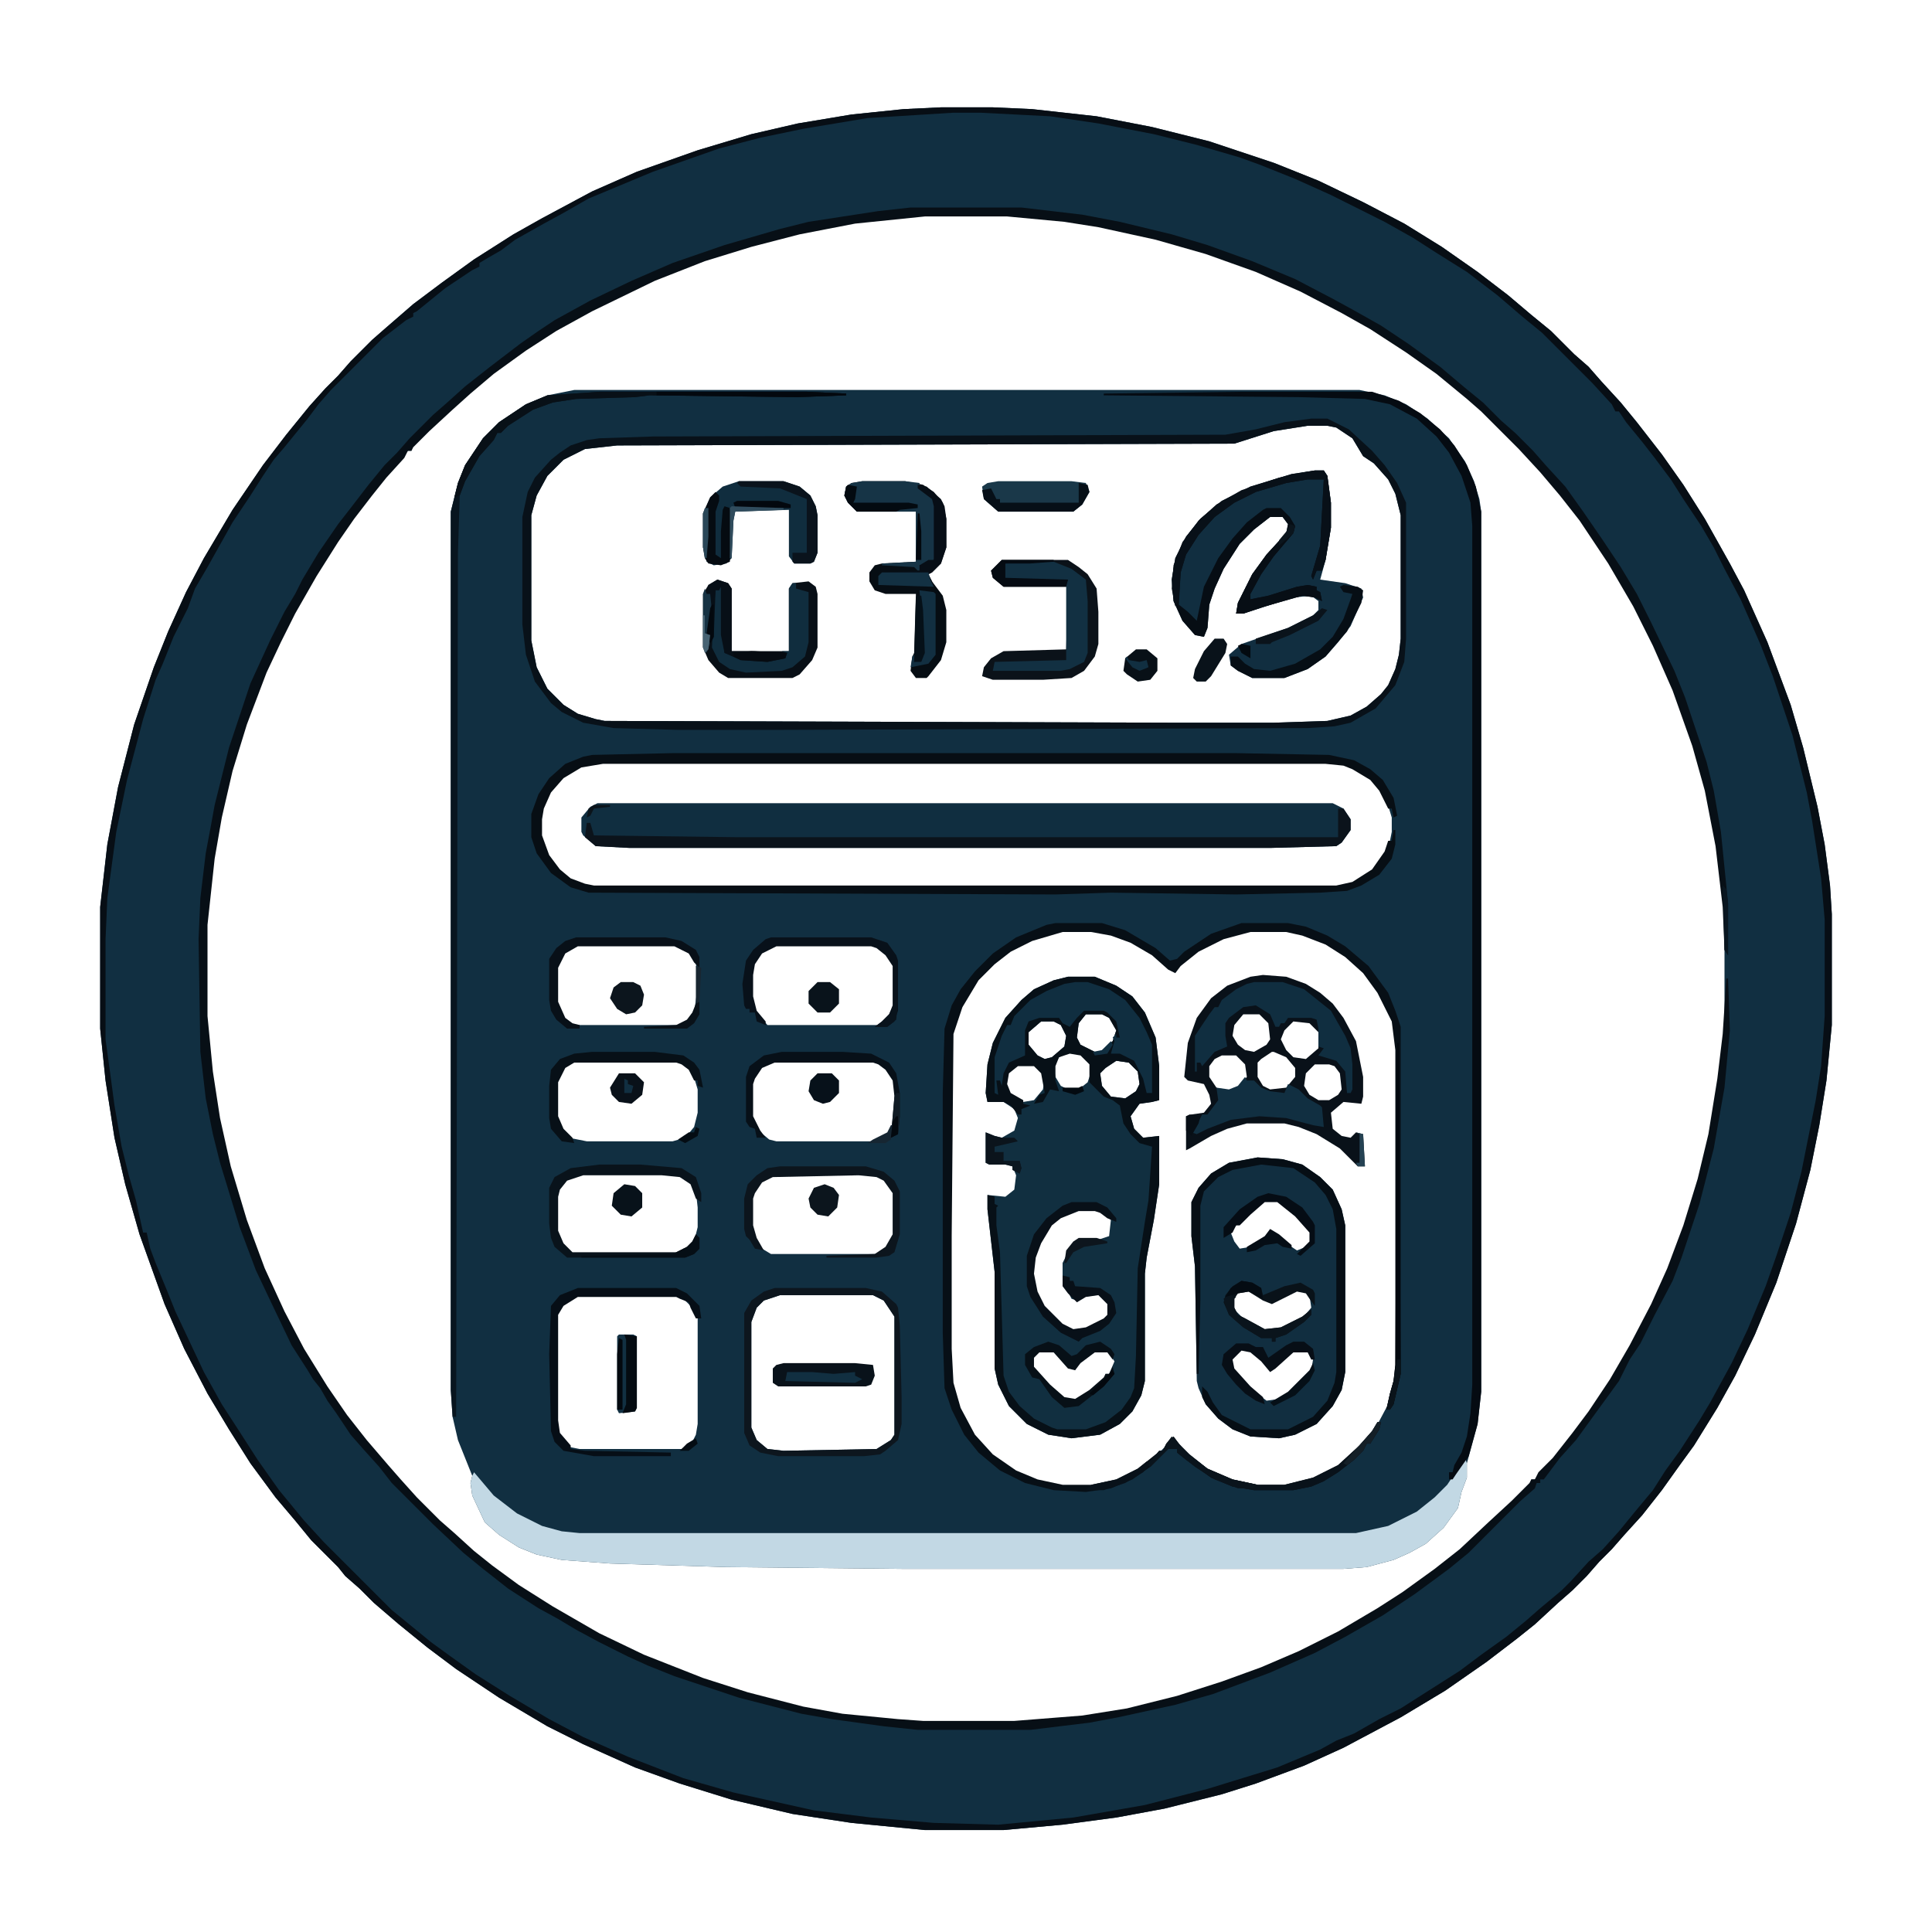 <?xml version="1.0" encoding="UTF-8"?>
<svg version="1.1" viewBox="0 0 1080 1080" width="270" height="270" xmlns="http://www.w3.org/2000/svg">
<path transform="translate(526,60)" d="m0 0h29l22 1 36 4 31 6 32 8 36 12 25 10 25 12 23 12 21 13 20 14 17 13 13 11 11 9 13 13 8 7 7 8 11 12 9 11 14 18 12 17 12 19 14 25 8 15 13 29 13 35 7 24 8 33 4 21 3 23 1 16v62l-3 31-4 25-5 25-8 30-11 33-12 29-11 23-10 18-13 21-8 11-10 14-11 14-10 11-7 8-7 7-7 8-8 8-8 7-13 12-10 8-17 13-23 16-25 15-32 17-22 10-27 10-19 6-32 8-27 5-30 4-33 3h-44l-41-4-33-5-34-8-29-9-25-9-29-13-20-10-27-16-24-16-16-12-16-13-14-12-8-8-8-7-4-5-15-15-9-11-11-13-14-19-12-19-12-20-13-25-11-25-14-39-8-28-6-26-5-32-3-29v-68l4-35 6-32 9-35 11-32 8-20 10-22 10-19 16-27 17-25 13-17 13-16 9-10 7-7 7-8 12-12 8-7 15-13 16-12 18-13 22-14 16-9 28-15 25-11 34-12 30-9 26-6 30-5 29-3zm-9 60-39 4-31 6-27 7-26 8-28 11-35 17-20 11-17 11-18 13-13 11-10 9-13 12-10 10v2h-2l-7 8-14 17-10 13-9 13-12 19-12 21-8 16-8 17-11 29-8 26-6 26-4 23-4 37v51l3 31 4 26 6 27 9 30 10 27 11 24 11 21 13 21 11 16 11 14 12 14 7 8 9 10 14 14 8 7 11 10 10 8 15 11 19 12 26 15 25 12 33 13 25 8 31 8 22 4 31 3 14 1h51l38-3 25-4 28-7 25-8 22-8 21-9 22-11 22-13 14-9 18-13 14-11 16-15 13-12 11-11v-2h2l7-8 9-10 13-17 14-21 11-19 12-23 9-20 9-24 8-26 6-25 5-31 3-25v-71l-4-34-6-31-7-25-11-31-11-25-11-22-14-24-16-24-11-14-11-13-12-13-22-22-8-7-17-14-17-12-20-13-16-9-23-12-25-11-28-10-28-8-32-7-19-3-32-3z" fill="#112F41"/>
<path transform="translate(321,218)" d="m0 0h439l14 3 12 5 12 8 12 11 9 13 5 11 3 10 1 7v492l-2 18-6 22v8l-3 8-2 9-8 11-10 9-9 5-9 4-15 4-13 1h-247l-98-1-65-2-27-2-14-3-10-4-11-7-8-7-7-15-1-7 1-4-8-20-3-13-1-15v-491l4-16 4-10 10-15 9-9 15-10 12-5zm410 20-19 3-22 7-345 1-18 2-12 6-9 9-6 11-3 11v70l3 15 6 12 9 9 8 5 10 3 5 1 318 1h56l30-1 13-3 9-5 8-7 4-5 4-9 2-8 1-9v-69l-3-12-4-8-8-9-6-4-6-10-9-6-5-1zm-394 188-12 2-10 6-7 7-5 11-1 6v9l4 11 6 8 7 6 8 3 5 1h415l9-2 11-7 7-9 3-8 1-5v-8l-3-10-8-11-9-6-7-3-10-1zm257 94-17 5-12 6-9 7-10 10-9 15-5 15-1 113v63l1 19 4 14 8 15 11 12 13 9 12 5 14 3h16l14-3 12-6 10-8 10-10 6 8 13 10 14 6 14 3h15l16-4 14-7 12-11 8-9 8-15 4-13 1-9v-176l-2-16-8-16-8-11-11-10-11-7-13-5-9-2h-20l-15 4-14 7-11 9-2 3-4-2-9-8-12-7-11-4-11-2zm-271 8-8 5-4 8v19l4 9 5 4h60l5-3 3-4 2-14-1-14-4-6-8-4zm111 0-8 4-4 5-2 8v12l2 8 7 8h62l5-3 4-8v-22l-4-6-6-5-3-1zm-113 65-6 4-4 8v19l3 7 4 5 10 2h48l7-2 5-6 2-8v-13l-3-10-6-5-3-1zm112 0-7 3-4 5-2 5v18l4 8 6 5 4 1h54l8-4 4-7 1-17-2-8-6-7-5-2zm-107 63-9 3-5 6-1 4v19l3 7 6 6h58l6-3 4-4 2-8v-11l-1-9-4-6-5-3-10-1zm154 0-48 1-6 3-4 5-2 5v15l2 7 4 6 5 3h60l6-5 3-6v-23l-6-8-4-2zm-157 68-8 5-4 6v59l1 7 7 8 5 1h57l6-4 2-4 1-6v-59l-3-6-5-5-4-2zm113 0-9 3-4 4-3 8v59l3 7 6 5 9 1 52-1 8-5 2-3v-66l-6-9-6-3z" fill="#112F41"/>
<path transform="translate(597,546)" d="m0 0h15l12 5 9 6 7 9 6 14 2 16v19l-4 1-7 1-5 7 2 7 5 5 9-1v27l-3 20-4 21-1 9v60l-2 8-5 9-7 7-11 6-16 2-13-2-12-6-10-10-6-12-2-9v-54l-4-35v-8l10 1 5-4 1-8-2-5-4-1h-9l-2-1v-17l5 2 4 1 7-4 2-7-2-5-6-4h-9l-1-5 1-16 3-12 7-14 9-10 7-6 11-5zm10 21-4 5-1 8 2 4 10 5 8-7 2-6-4-7-4-2zm-25 4-7 6v7l5 6 4 2 4-1 7-6 1-6-3-6-4-2zm16 17-6 3-3 5 1 6 3 5 4 2h6l5-4 2-6-1-5-5-5zm26 5-6 4-3 3 1 7 5 6 8 1 6-4 2-4-1-7-5-5zm-55 2-6 5-1 6 3 6 7 4 6-1 5-6 1-6-3-6-3-2zm34 81-10 4-6 5-6 10-3 8-1 9 2 10 4 8 11 11 6 3 7-1 10-5 3-3v-6l-4-5-6-1-8 4-3-1-5-10v-10l4-8 5-5h11l6-2 1-9-6-5-3-1zm-22 79-4 4v5l9 10 9 8 6 1 8-5 9-8v-2h2l3-7-4-6h-7l-9 7-2 3-4-1-8-9z" fill="#112F40"/>
<path transform="translate(526,60)" d="m0 0h29l22 1 36 4 31 6 32 8 36 12 25 10 25 12 23 12 21 13 20 14 17 13 13 11 11 9 13 13 8 7 7 8 11 12 9 11 14 18 12 17 12 19 14 25 8 15 13 29 13 35 7 24 8 33 4 21 3 23 1 16v62l-3 31-4 25-5 25-8 30-11 33-12 29-11 23-10 18-13 21-8 11-10 14-11 14-10 11-7 8-7 7-7 8-8 8-8 7-13 12-10 8-17 13-23 16-25 15-32 17-22 10-27 10-19 6-32 8-27 5-30 4-33 3h-44l-41-4-33-5-34-8-29-9-25-9-29-13-20-10-27-16-24-16-16-12-16-13-14-12-8-8-8-7-4-5-15-15-9-11-11-13-14-19-12-19-12-20-13-25-11-25-14-39-8-28-6-26-5-32-3-29v-68l4-35 6-32 9-35 11-32 8-20 10-22 10-19 16-27 17-25 13-17 13-16 9-10 7-7 7-8 12-12 8-7 15-13 16-12 18-13 22-14 16-9 28-15 25-11 34-12 30-9 26-6 30-5 29-3zm7 3-48 3-36 6-24 5-23 6-37 13-36 15-14 8-11 6-16 9-8 6-7 4-5 3v2l-4 2-15 10-16 13-2 1v2l-4 2-13 10-29 29-7 8-6 8-13 16-6 7-6 9-7 11-10 15-14 25-7 12-4 11-8 16-6 15-4 9-7 22-9 34-6 29-5 37-1 23v56l3 22 2 15 4 23 4 16 4 14 4 18h2l2 9 3 8 7 17 4 10 16 34 10 18 11 17 9 14 12 17 14 17 11 12 38 38 22 18 11 8 14 10 19 12 22 13 19 10 25 11 31 12 28 8 45 10 32 4 35 3 36 1 42-4 40-7 35-9 39-12 24-10 9-5 10-4 14-8 12-6 33-21 12-9 14-10 11-9 8-7 12-10 5-5 10-11 8-7 9-10 9-11 10-12 7-11 8-11 11-17 6-10 12-22 9-19 10-24 6-17 8-24 6-23 8-40 3-19 2-28v-54l-2-23-5-32-3-16-8-32-11-33-7-18-11-25-9-17-6-12-7-12-10-15-7-11-9-12-7-9-9-11-4-6h-2l-2-4-11-12-28-28-11-9-14-12-17-13-16-10-14-9-16-9-30-15-20-9-20-8-11-4-24-7-24-6-31-6-27-4-39-2z" fill="#070E15"/>
<path transform="translate(334,449)" d="m0 0h411l6 3 4 6v6l-5 7-3 2-37 1h-358l-19-1-7-6-1-2v-8l5-6z" fill="#102E40"/>
<path transform="translate(509,116)" d="m0 0h62l34 4 21 4 29 7 20 6 25 9 24 10 21 11 11 6 16 9 15 10 18 13 13 11 11 9 10 10 8 7 10 10 7 8 11 12 10 14 11 16 10 15 9 15 8 16 13 27 6 15 12 36 4 16 4 23 4 40v29l-2-3-1-24-4-34-6-31-7-25-11-31-11-25-11-22-14-24-16-24-11-14-11-13-12-13-21-21-8-7-17-14-17-12-20-13-16-9-23-12-25-11-28-10-28-8-32-7-19-3-32-3h-46l-39 4-31 6-27 7-26 8-28 11-35 17-20 11-17 11-18 13-13 11-10 9-13 12-9 9-1 2h-2l-2 4-10 11-8 10-10 13-9 13-12 19-12 21-8 16-8 17-11 29-8 26-6 26-4 23-4 37v51l3 31 4 26 6 27 9 30 10 27 11 24 11 21 13 21 11 16 11 14 12 14 7 8 9 10 13 13 8 7 11 10 10 8 15 11 19 12 26 15 25 12 33 13 25 8 31 8 22 4 31 3 14 1h51l38-3 25-4 28-7 25-8 22-8 21-9 22-11 22-13 14-9 18-13 14-11 16-15 13-12 10-10 1-2h2l2-4 8-8 11-14 9-12 12-18 11-19 12-23 9-20 9-24 8-26 6-25 5-31 3-25 2-31h1l1 29-3 32-6 34-8 31-10 30-5 13-10 19-8 16-6 9-6 12-24 33-9 10-9 12h-2v2h-2l-1 3-8 7-29 29-11 9-19 14-18 12-21 12-17 9-25 11-32 12-21 6-32 7-16 3-33 4h-63l-19-2-29-4-17-3-35-9-36-12-15-6-11-5-16-8-13-7-10-6-11-6-17-11-14-11-11-9-17-16-23-23-7-9-9-10-7-8-8-12-5-7-4-7-4-5-3-5-9-14-11-23-9-19-9-24-11-36-4-16-4-20-3-26-1-63 1-23 3-25 3-16 2-11 8-32 12-36 11-24 8-16 6-10 4-8 9-15 11-16 7-9 10-13 9-11 7-7 7-8 13-13 8-7 10-9 14-11 17-13 10-7 9-6 20-11 23-11 23-10 29-10 31-9 16-4 39-6z" fill="#070F16"/>
<path transform="translate(819,815)" d="m0 0 1 3v8l-3 8-2 9-8 11-10 9-9 5-9 4-15 4-13 1h-247l-98-1-65-2-27-2-14-3-10-4-11-7-8-7-7-15-1-7 1-4 1-2 11 13 13 10 14 7 11 3 10 1h434l18-4 16-8 10-8 7-7z" fill="#C2D8E4"/>
<path transform="translate(703,647)" d="m0 0 14 1 11 3 10 7 7 7 5 11 2 9v82l-2 10-5 9-9 10-12 6-9 2-16-1-10-4-8-6-7-8-4-9-1-4-1-64-2-17v-19l4-8 7-8 10-6zm4 24-16 14-3 4 2 5 3 4 6-1 9-6 3-3 8 7 6 4 5-2 3-3v-5l-9-10-10-8zm-13 50-5 5v5l5 5 9 6 4 2 9-1 12-6 5-6-1-7-5-3-7 2-9 5-5-2-8-5zm0 33-5 5-1 5 11 12 9 7 7-1 6-4 12-12 1-6-3-5h-8l-10 9-3 2-5-6-6-5z" fill="#112E40"/>
<path transform="translate(735,263)" d="m0 0h5l2 3 2 15v14l-3 18-3 11 14 2 9 3 1 5-7 16-7 9-7 8-10 7-13 5h-18l-8-4-4-3-1-6 7-6 26-9 14-7 3-3v-5l-4-3-10 1-28 9h-4l1-6 8-16 8-11 11-12 1-5-3-4h-7l-9 7-8 8-9 14-5 11-3 9-1 13-2 5-5-1-7-8-5-11-1-12 2-12 6-12 8-10 12-10 16-8 23-7z" fill="#112E40"/>
<path transform="translate(706,545)" d="m0 0 13 1 11 4 8 5 7 6 6 8 7 13 4 20v11l-1 4-10-1-7 6 1 9 5 4 5 1 3-3 4 1 1 18h-4l-10-10-13-8-10-4-8-2h-21l-11 3-9 4-12 7-2 1v-19l3-1 7-1 4-5-1-5-3-6-9-2-2-2 2-19 5-14 8-11 9-7 13-5zm-11 22-5 6-1 6 3 5 4 3 5 1 7-4 2-3-1-9-5-5zm28 4-5 5-2 5 3 6 4 4 7 1 7-6v-9l-5-5zm-12 17-6 4-2 2v8l3 5 4 2 9-1 5-6v-5l-5-6-7-3zm-28 2-4 2-3 4v6l4 6 4 2 7-1 6-7-1-7-5-5zm52 5-5 5-1 7 3 5 5 3h6l5-3 2-3-1-9-3-4-3-1z" fill="#091119"/>
<path transform="translate(733,234)" d="m0 0h9l12 6 13 12 7 8 7 10 5 11v76l-1 13-5 13-11 13-14 8-9 2-15 1-296 1h-56l-36-1-17-3-12-6-6-5-9-12-5-15-2-17v-60l3-14 4-8 9-10 5-4 6-4 9-3 7-1 30-1 320-1 17-3 16-4zm-2 4-19 3-22 7-345 1-18 2-12 6-9 9-6 11-3 11v70l3 15 6 12 9 9 8 5 10 3 5 1 318 1h56l30-1 13-3 9-5 8-7 4-5 4-9 2-8 1-9v-69l-3-12-4-8-8-9-6-4-6-10-9-6-5-1z" fill="#081119"/>
<path transform="translate(597,546)" d="m0 0h15l12 5 9 6 7 9 6 14 2 16v19l-4 1-7 1-5 7 2 7 5 5 9-1v27l-3 20-4 21-1 9v60l-2 8-5 9-7 7-11 6-16 2-13-2-12-6-10-10-6-12-2-9v-54l-4-35v-8l4 1v4l2 1-1 1v10l2 15 2 69 3 9 6 8 8 7 10 5 3 1h16l11-4 9-7 5-7 2-5 1-18 1-49 4-26 2-12 2-30-7-2-5-5-4-6-2-10-4-3-5-2-8-8v-10l-5-5-6-1-6 2-2 5v8l2 6-5-1-4 7-5 1 3-5 3-1-2-11-4-4h-9l-5 4-1 6 2 5 7 4v2l4 1-5 2v3h-2l-4-5-4-2h-9l-1-5 1-16 3-12 7-14 9-10 7-6 11-5zm10 21-4 5-1 8 2 4 10 5 8-7 2-6-4-7-4-2zm-25 4-7 6v7l5 6 4 2 4-1 7-6 1-6-3-6-4-2zm42 22-6 4-3 3 1 7 5 6 8 1 6-4 2-4-1-7-5-5z" fill="#071017"/>
<path transform="translate(376,421)" d="m0 0h315l52 1 14 3 9 5 7 6 6 10 2 10-2 1-1-5h-2l-5-10-5-6-10-6-5-2-10-1h-404l-12 2-10 6-7 8-4 9-1 6v9l4 11 6 8 6 5 8 3 5 1h415l9-2 11-7 7-10 2-6h2l1-6h1v8l-2 8-7 9-10 6-8 3-15 1-47 1-70-1-31 1-261-1-10-3-11-8-8-11-3-9v-13l4-11 6-9 9-8 10-4 5-1z" fill="#070E14"/>
<path transform="translate(590,516)" d="m0 0h26l13 4 17 10 8 7 4-1 4-4 15-10 17-6h26l10 2 12 5 10 6 13 11 11 15 4 10 3 9v194l-4 17-2 3h-2l2-9 2-7 1-9v-176l-2-16-8-16-8-11-10-9-11-7-13-5-9-2h-20l-15 4-14 7-10 8-3 4-4-2-9-8-12-7-11-4-11-2h-16l-17 5-12 6-9 7-9 9-9 15-5 15-1 113v63l1 19 4 14 8 15 10 11 13 9 12 5 14 3h16l14-3 12-6 10-8 4-2 2-4 4-4 6 8 13 10 14 6 14 3h15l16-4 14-7 12-11 7-8 3-5h2l-1 4-5 8h-2l-2 4-5 5-9 7-8 5-7 3-10 2h-22l-12-2-12-5-14-10-5-4v-2h-5l-10 10-10 7-12 5-14 2-18-1-16-4-14-7-12-10-8-10-7-14-4-12-1-31v-134l1-36 4-13 5-9 8-10 10-10 13-9 17-7z" fill="#070F16"/>
<path transform="translate(694,219)" d="m0 0h73l15 5 12 7 11 9 8 9 7 11 5 12 3 14v492l-2 18-5 18-7 10-2 3h-2v-4h2l1-4 4-7 3-9 2-13 1-16v-480l-1-13-5-15-7-13-7-9-11-10-15-8-14-3-37-1-109-1v-1z" fill="#050B12"/>
<path transform="translate(482,269)" d="m0 0h24l10 2 6 4 5 6 2 9v16l-3 9-5 5-2 1 2 4 6 8 2 8v18l-3 10-7 9-1 1h-6l-3-4 1-8 1-2 1-33h-17l-6-2-3-5v-5l3-4 4-1 19-1v-28h-33l-5-5-2-4 1-5 3-2z" fill="#060D13"/>
<path transform="translate(748,452)" d="m0 0h3l4 6v6l-5 7-3 2-37 1h-358l-19-1-6-5 1-8h2l2 7 80 1h336z" fill="#0B131B"/>
<path transform="translate(560,313)" d="m0 0h37l6 4 5 4 5 8 1 13v18l-2 7-6 8-7 4-16 1h-28l-6-2 1-5 4-5 7-4 35-1 1-35h-36l-6-5-1-4 5-5z" fill="#0B1219"/>
<path transform="translate(335,219)" d="m0 0h116l22 1v1l-27 1-83-1-8 1-33 1-13 2-11 4-14 9-4 4h-2l-2 4-8 9-8 14-3 8-1 32-1 483h-2l-1-15v-491l4-16 4-10 10-15 9-9 15-10 12-5z" fill="#08151F"/>
<path transform="translate(401,324)" d="m0 0 6 2 2 3v35h32v-35l2-3 9-1 4 3 1 4v30l-3 7-7 8-4 2h-36l-5-3-6-7-3-7v-30l3-5z" fill="#080F16"/>
<path transform="translate(413,269)" d="m0 0h25l9 3 6 5 3 6 1 5v21l-2 5-2 1h-9l-3-4v-26l-30 1-1 5-1 21-3 3-7 1-4-2-2-8v-19l4-9 7-6z" fill="#102D3E"/>
<path transform="translate(601,549)" d="m0 0h7l12 4 9 6 8 10 4 8 3 7v27h-3l-2-8-5-10-8-4h-5l2-7-1-2 2-2v2h2l-2-9-5-5-2-1h-11l-4 4-4 5-4-2-2-3h-11l-6 2-2 5v14l-9 4-3 6-1 7-1-3h-2l1 8-2-1v-20l4-12 3-6h2l2-5 9-9 9-5 10-4z" fill="#102E40"/>
<path transform="translate(701,549)" d="m0 0h16l12 4 15 12 8 14 3 7 1 9v14l-1 2h-2l-1-12-5-6-10-3 3-4-3-1v-10l-1-5-3-1h-13l-2 3h-2l-1 2h-2l-3-7-8-5-7 1-8 6-2 3v7l1 6-7 3-7 8-1-2h-2v5h-1v-20l8-12 3-4h2l2-4 8-6 6-3z" fill="#102E40"/>
<path transform="translate(735,263)" d="m0 0h5l2 3 2 15v14l-3 18-2 6h-3l-2 5-1-2 5-17 2-37h-9l-12 2-17 5-12 6-11 8-9 10-7 11-3 10-1 18 5 4 5 5 4-19 8-16 8-11 8-9 9-7 2-1h8l5 5 3 5-1 4-11 13-7 10-6 11v3l10-2 16-5 6-1 5 1v2l2 1 1 5-4-2-7-1-21 6-12 4h-4l1-6 8-16 8-11 11-12 1-5-3-4h-7l-9 7-8 8-9 14-5 11-3 9-1 13-2 5-5-1-7-8-5-11-1-12 2-12 6-12 8-10 12-10 16-8 23-7z" fill="#060D14"/>
<path transform="translate(703,647)" d="m0 0 14 1 11 3 10 7 7 7 5 11 2 9v82l-2 10-5 9-9 10-12 6-9 2-16-1-10-4-8-6-7-8-2-4v-6l3 3 3 6 5 7 16 8h21l14-7 8-9 4-10 1-6v-80l-2-11-4-8-6-7-12-8-18-2-16 3-8 4-8 8-2 8v53l-1 41h-1l-1-60-2-17v-19l4-8 7-8 10-6z" fill="#060E15"/>
<path transform="translate(433,720)" d="m0 0h51l9 2 8 7 1 2 1 10 1 40v15l-2 9-7 6-3 2-9 1h-48l-10-2-6-4-3-7v-67l4-7 7-5zm3 4-9 3-4 4-3 8v59l3 7 6 5 9 1 52-1 8-5 2-3v-66l-6-9-6-3z" fill="#0D161E"/>
<path transform="translate(576,314)" d="m0 0h13l10 4 8 6 1 12v29l-2 5-8 4-5 1h-38l1-5 40-1v-42l1-3h-35l-1-1v-6l1-2z" fill="#123042"/>
<path transform="translate(482,269)" d="m0 0h24l8 1v3l8 6 1 4v27l-1 3-6 3h-2l1 3h-2l-2-2-18-1v-1l19-1v-28h-33l-5-5-2-4 1-5 3-2z" fill="#163446"/>
<path transform="translate(696,602)" d="m0 0 1 2h4l4 4 5 2 8 1 2-5 6 3 5 5 7 4 1 1 1 11-6-1-15-4-15-1-16 2-13 5-6 3-3-1 4-6 2-4h3l6-8-1-7 7 1 5-2z" fill="#112F41"/>
<path transform="translate(558,269)" d="m0 0h41l8 1 2 5-4 7-5 4h-42l-8-7-1-7 3-2z" fill="#1A3849"/>
<path transform="translate(443,326)" d="m0 0h2v3l7 2v28l-2 8-7 6-6 2-20 1-9-2-6-4-4-8 1-24 1-8 3-3 1 1v27l1 10 9 3 16 1 9-2 1-2-3-1h4v-35z" fill="#102D3E"/>
<path transform="translate(335,651)" d="m0 0h23l23 2 8 5 3 9v5l-3-2-3-8-6-4-10-1h-44l-9 3-4 5-1 4v19l3 7 5 5h58l6-3 3-3 2-4 2 2v6l-3 3-5 2h-66l-7-6-2-5-1-8v-20l3-6 9-5z" fill="#09131B"/>
<path transform="translate(599,672)" d="m0 0h14l6 3 5 6v2l-5-2-4-3-3-1h-9l-10 4-5 4-6 10-3 8-1 9 2 10 4 8 10 10 6 3 7-1 10-5 2-2v-6l-5-5-7 1-5 3-5-5-3-4v-6l4 1v2h2l1 3 14 1 6 4 2 4 1 6-4 6-5 4-10 4-2 2-10-5-10-9-7-11-2-6v-17l4-12 7-9 9-7z" fill="#081018"/>
<path transform="translate(323,720)" d="m0 0h55l6 3 7 7 1 7h-3l-3-6-1-3-5-2-2-1h-55l-8 5-3 5v59l1 7 6 7v2l8 1 48 1v2h-43l-17-3-5-5-2-6-1-43 1-27 5-6z" fill="#060E16"/>
<path transform="translate(438,762)" d="m0 0h40l10 1 1 6-2 5-3 1h-49l-3-2v-8l2-2z" fill="#09121A"/>
<path transform="translate(436,652)" d="m0 0h48l10 3 6 5 3 6v24l-3 10-3 2-7 1h-28v-1l27-1 6-4 4-7v-23l-5-7-4-2-10-1-48 1-6 3-4 6-1 3v15l2 7 4 7-5-1-3-5-2-2-1-4v-17l2-8 5-5 6-4z" fill="#0C151D"/>
<path transform="translate(735,263)" d="m0 0h5l2 3 2 15v14l-3 18-2 6h-3l-2 5-1-2 5-17 2-37h-9l-12 2-17 5-12 6-11 8-9 10-7 11-3 10-1 15-2 4-2-10 1-13 5-13 9-12 10-9 14-8 21-7 14-3z" fill="#081018"/>
<path transform="translate(431,524)" d="m0 0h56l9 3 5 7 1 3v28l-2 6-4 3h-7l4-3 4-4 2-5v-22l-4-6-5-4-3-1h-53l-8 4-4 6-1 6v12l2 8 5 6v2l-5-2-1-5h-3v-2h-2l-1-2-1-12 2-13 4-6 7-6z" fill="#08111A"/>
<path transform="translate(335,219)" d="m0 0h116l22 1v1l-27 1-83-1-8 1-33 1-13 2-11 4-14 9-4 4h-2l-2 4-8 9-8 14-3 8-3 1 2-8 4-10 10-15 9-9 15-10 12-5z" fill="#081017"/>
<path transform="translate(437,588)" d="m0 0h34l16 1 10 5 4 6 2 11v13l-1 10-4 2 2-23-1-9-4-6-4-3-3-1h-55l-7 3-4 6-1 3v18l4 8 3 4h-5l-1-5-3-1-2-3v-25l2-6 8-6z" fill="#071018"/>
<path transform="translate(331,588)" d="m0 0h35l16 2 6 4 3 4 2 10-3-1v-3h-2l-3-6-4-3-3-1h-57l-5 3-4 8v19l3 7 5 5 1 3-7-1-6-7-1-6v-18l1-9 5-6 8-3z" fill="#071017"/>
<path transform="translate(322,524)" d="m0 0h50l9 2 8 5 2 4v6l-3-3-3-5-8-4h-54l-7 4-4 8v19l4 9 4 3 4 1v2h-7l-6-5-3-5-1-6v-23l4-6 5-4z" fill="#081018"/>
<path transform="translate(513,271)" d="m0 0 5 1 8 7 2 4 1 7v16l-3 9-5 5-2 1 2 4 1 3-31-1v-5l2-2 21-1v-3l5-3h3v-30l-1-4-8-6z" fill="#070E16"/>
<path transform="translate(346,746)" d="m0 0h8l2 1v40l-1 2-9 1-1-2v-41z" fill="#123042"/>
<path transform="translate(694,716)" d="m0 0 6 1 5 3 1 4 12-5 9-2 7 4 1 2v7l-3-4-2-3-5-1-14 7-5-2-8-5-6 1-2 3v5l2 4 4 2 11 6 9-1 12-6 5-4v3l-4 4-10 7-6 2v2h-2v-2h-6l-10-6-8-7-3-7 1-4 4-5z" fill="#091219"/>
<path transform="translate(751,327)" d="m0 0 8 1 3 2-1 7-8 16-12 14-10 7-13 5h-18l-8-4-4-3v-5h4l4 4 5 3 9 1 14-4 14-8 7-7 6-10 4-11 1-3-5-1-2-3z" fill="#060E15"/>
<path transform="translate(586,750)" d="m0 0 6 2 7 6 3-1 5-5 8-2 6 4 2 3-1 3-3-4h-7l-8 6-3 4-4-1-8-9h-8l-3 3v5l9 10 8 7 6 1 8-5 8-7 1-2h2l2-4 1 4-6 7-14 11-8 1-7-6-7-10-4-1-4-7v-6l5-4z" fill="#071017"/>
<path transform="translate(401,324)" d="m0 0 6 2 2 3v35h13l18 1-1 3-10 2-15-1-9-4-2-10v-27l-1 2h-2l-1 26-2 4-2-6 2-14v-8h-2l1-5z" fill="#070F17"/>
<path transform="translate(723,750)" d="m0 0h6l5 4 1 6h-2l-2-4h-8l-10 9-3 2-5-6-6-5-5-1-5 5 1 5 9 10 7 6 1 4-5-2-6-4-5-5-5-6-3-5 1-6 7-6h7l4 2h4l3 6 10-7z" fill="#070E16"/>
<path transform="translate(770,795)" d="m0 0h2l-1 4-5 8h-2l-2 4-5 5-9 7-8 5-7 3-10 2h-22l-12-2-12-5-14-10-5-4v-2h-5l-10 10-2-1 7-8h2l2-4 4-4 6 8 13 10 14 6 14 3h15l16-4 14-7 12-11 7-8z" fill="#09121A"/>
<path transform="translate(721,293)" d="m0 0 3 1-1 4-11 13-7 10-6 11v3l10-2 16-5 6-1 5 1v2l2 1 1 5-4-2-7-1-21 6-12 4h-4l1-6 8-16 8-11 11-12z" fill="#070E15"/>
<path transform="translate(400,275)" d="m0 0 2 2v3l-2 6v24l3 2v-15l1-12 1-2 3 1 1 5-1 25-5 2-7-1-2-3-1-6v-19l4-9z" fill="#050B11"/>
<path transform="translate(413,269)" d="m0 0h25l9 3 6 5 3 6 1 5v21l-2 5-2 1h-9l-1-1v-5h8v-30l-15-6-22-1-2-2z" fill="#0A131C"/>
<path transform="translate(709,667)" d="m0 0 10 2 9 6 6 8 1 2v10l-8 7-2-1 7-7v-5l-8-9-10-8h-7l-8 7-6 6h-2l-2 4-5 3v-6l9-10 10-7z" fill="#050C14"/>
<path transform="translate(603,270)" d="m0 0 5 1 1 4-4 7-5 4h-42l-8-7-1-5 5-1 3 6h2v2h44z" fill="#060F17"/>
<path transform="translate(514,330)" d="m0 0 8 1 1 1v34l-4 5-10 2 1-6 2-2-1 5 4-1 1-5-1-23z" fill="#122F41"/>
<path transform="translate(635,363)" d="m0 0h6l6 5v7l-4 5-7 1-6-4-2-2 1-7z" fill="#081017"/>
<path transform="translate(560,313)" d="m0 0h29v1l-13 1h-14v8l35 1-1 4h-35l-6-5-1-4 5-5z" fill="#050B12"/>
<path transform="translate(781,583)" d="m0 0h1l1 185-4 17-2 3h-2l2-9 2-7 1-9z" fill="#03080E"/>
<path transform="translate(347,549)" d="m0 0h7l4 2 2 5-1 6-4 4-5 1-5-3-4-6 2-6z" fill="#0C151D"/>
<path transform="translate(346,600)" d="m0 0h9l5 5-1 7-6 5-7-1-4-4-1-4z" fill="#091119"/>
<path transform="translate(457,549)" d="m0 0h7l5 4v8l-5 5h-7l-5-5v-7z" fill="#09131B"/>
<path transform="translate(679,357)" d="m0 0h5l2 3-1 5-8 13-3 3h-5l-2-2 1-5 5-10z" fill="#09121A"/>
<path transform="translate(687,724)" d="m0 0 4 1-1 1v5l2 4 4 2 11 6 9-1 12-6 5-4v3l-4 4-10 7-6 2v2h-2v-2h-6l-10-6-8-7-3-9z" fill="#0A141C"/>
<path transform="translate(349,662)" d="m0 0 6 1 4 4v8l-6 5-6-1-5-5 1-7z" fill="#08121A"/>
<path transform="translate(457,600)" d="m0 0h8l4 4v7l-5 5-4 1-5-2-3-5 1-6z" fill="#07111A"/>
<path transform="translate(349,746)" d="m0 0 7 1v40l-1 2-7 1 2-5v-36z" fill="#040B11"/>
<path transform="translate(461,662)" d="m0 0 5 2 3 4-1 7-5 5-6-1-4-4-1-5 3-6z" fill="#0C151D"/>
<path transform="translate(474,271)" d="m0 0 5 1-1 7-1 2h31l5 1v2l-10 1-2 1h-22l-5-5-2-4 1-5z" fill="#030A10"/>
<path transform="translate(493,320)" d="m0 0h26l1 4 2 4-31-1v-5z" fill="#133143"/>
<path transform="translate(367,219)" d="m0 0h84l22 1v1l-27 1-79-1z" fill="#03080E"/>
<path transform="translate(655,803)" d="m0 0 10 10 10 8 14 6 14 3-3 2h-8l-13-5-11-7-10-8v-2h-5l-10 10-2-1 7-8h2l2-4z" fill="#0A141C"/>
<path transform="translate(551,633)" d="m0 0 5 2 4 1h7l2 2-13 3v3h5v5h9l1 4-1 3-4-2v-2l-4-1h-9l-2-1z" fill="#0B141C"/>
<path transform="translate(440,767)" d="m0 0h14l12 1 12-1v2l4 2-4 2-39-1z" fill="#112F41"/>
<path transform="translate(513,333)" d="m0 0h2l1 8 1 24-2 5h-4l1-36z" fill="#051018"/>
<path transform="translate(739,340)" d="m0 0 3 1-5 6-16 8-10 4-1 1h-8v-3l18-6 14-7z" fill="#0A131B"/>
<path transform="translate(389,690)" d="m0 0 2 2v6l-3 3-5 2h-58v-1l51-1 8-4 3-3z" fill="#050E15"/>
<path transform="translate(394,329)" d="m0 0 1 3h2l1 10-2 12 1 5-2 6-2-3v-30z" fill="#163243"/>
<path transform="translate(412,280)" d="m0 0h23l7 2v2h-31l-1-3z" fill="#03080E"/>
<path transform="translate(420,364)" d="m0 0 20 1-1 3-10 2-15-1-4-2v-2z" fill="#060B11"/>
<path transform="translate(346,748)" d="m0 0 2 1v39h-3v-31z" fill="#03090F"/>
<path transform="translate(643,816)" d="m0 0m-2 1 2 1-4 5-10 6-12 4h-10l3-3 14-3 12-6z" fill="#081119"/>
<path transform="translate(710,687)" d="m0 0 5 3 7 6v2l-5-1-3-2-7 1-5 3-5 1v-3l10-6z" fill="#050D15"/>
<path transform="translate(734,762)" d="m0 0 1 4-3 6-8 8-12 6-2-2 10-6 12-12z" fill="#050F17"/>
<path transform="translate(694,716)" d="m0 0 6 1 5 3 1 6-8-4-6 1-7 2 3-5z" fill="#040B12"/>
<path transform="translate(603,692)" d="m0 0h10l6 2v1l-13 2-6 3-4 6h-1l1-7 4-5z" fill="#0D151D"/>
<path transform="translate(390,560)" d="m0 0h1v7l-3 5-4 3h-24v-1l18-1 6-3 3-4 2-5z" fill="#091118"/>
<path transform="translate(770,795)" d="m0 0h2l-1 4-5 8h-2l-2 4-5 5-4 3-2-1 7-8 9-10z" fill="#141F27"/>
<path transform="translate(963,495)" d="m0 0 2 2 1 8v29l-2-3z" fill="#091620"/>
<path transform="translate(781,760)" d="m0 0h2v8l-4 17-2 3h-2l2-9 2-7z" fill="#0A131A"/>
<path transform="translate(501,611)" d="m0 0h2v13l-1 10-4 2 2-23z" fill="#101B24"/>
<path transform="translate(394,284)" d="m0 0h2v16l-1 12h-1l-1-6v-19z" fill="#2A4758"/>
<path transform="translate(409,283)" d="m0 0 29 1v1l-27 1-1 5-1 21h-1v-28z" fill="#304C5D"/>
<path transform="translate(665,623)" d="m0 0 6 1-1 4-4 7-3-3v-8z" fill="#070E15"/>
<path transform="translate(501,559)" d="m0 0h1l-1 11-5 4h-7l4-3 4-4z" fill="#09131C"/>
<path transform="translate(513,287)" d="m0 0h1l1 10v16h-3z" fill="#03080E"/>
<path transform="translate(389,540)" d="m0 0 3 1-1 19-2 1z" fill="#182631"/>
<path transform="translate(398,338)" d="m0 0h1v18l-2 4-2-6 2-14z" fill="#03080E"/>
<path transform="translate(630,367)" d="m0 0 1 2 6 1 4-1 1 4-5 2-4-2-4-5z" fill="#112F41"/>
<path transform="translate(758,633)" d="m0 0 4 1 1 18h-4l-1-2h2v-16z" fill="#254253"/>
<path transform="translate(498,629)" d="m0 0h1l-1 8-3 2h-10l3-2 8-4z" fill="#162632"/>
<path transform="translate(393,344)" d="m0 0h1v10l3 1-1 8-2 2-1-3z" fill="#476373"/>
<path transform="translate(389,630)" d="m0 0 2 1-1 4-7 4-4-2 6-4h3z" fill="#040C13"/>
<path transform="translate(561,649)" d="m0 0h9l1 4-1 3-4-2v-2l-5-2z" fill="#0B1720"/>
<path transform="translate(694,360)" d="m0 0 5 1v7l-5-3-2-4z" fill="#030A10"/>
<path transform="translate(721,293)" d="m0 0 3 1-1 4-8 7v-3l5-6z" fill="#0B151D"/>
<path transform="translate(622,766)" d="m0 0 1 2-6 7-6 5-2-1z" fill="#03080E"/>
<path transform="translate(501,624)" d="m0 0h1v10l-4 2 1-9z" fill="#03090F"/>
<path transform="translate(605,607)" d="m0 0 1 3-5 2-7-2v-2h9z" fill="#030A11"/>
<path transform="translate(349,603)" d="m0 0 2 1v2l3 1-1 4h-4z" fill="#112F41"/>
<path transform="translate(389,804)" d="m0 0 1 3-5 4h-5l4-4z" fill="#040C13"/>
<path transform="translate(621,582)" d="m0 0 1 2-3 5-7 1-1-2 5-1z" fill="#112F41"/>
<path transform="translate(332,450)" d="m0 0h9v1l-9 1-2 4-2 1 1-5z" fill="#0B141B"/>
</svg>
